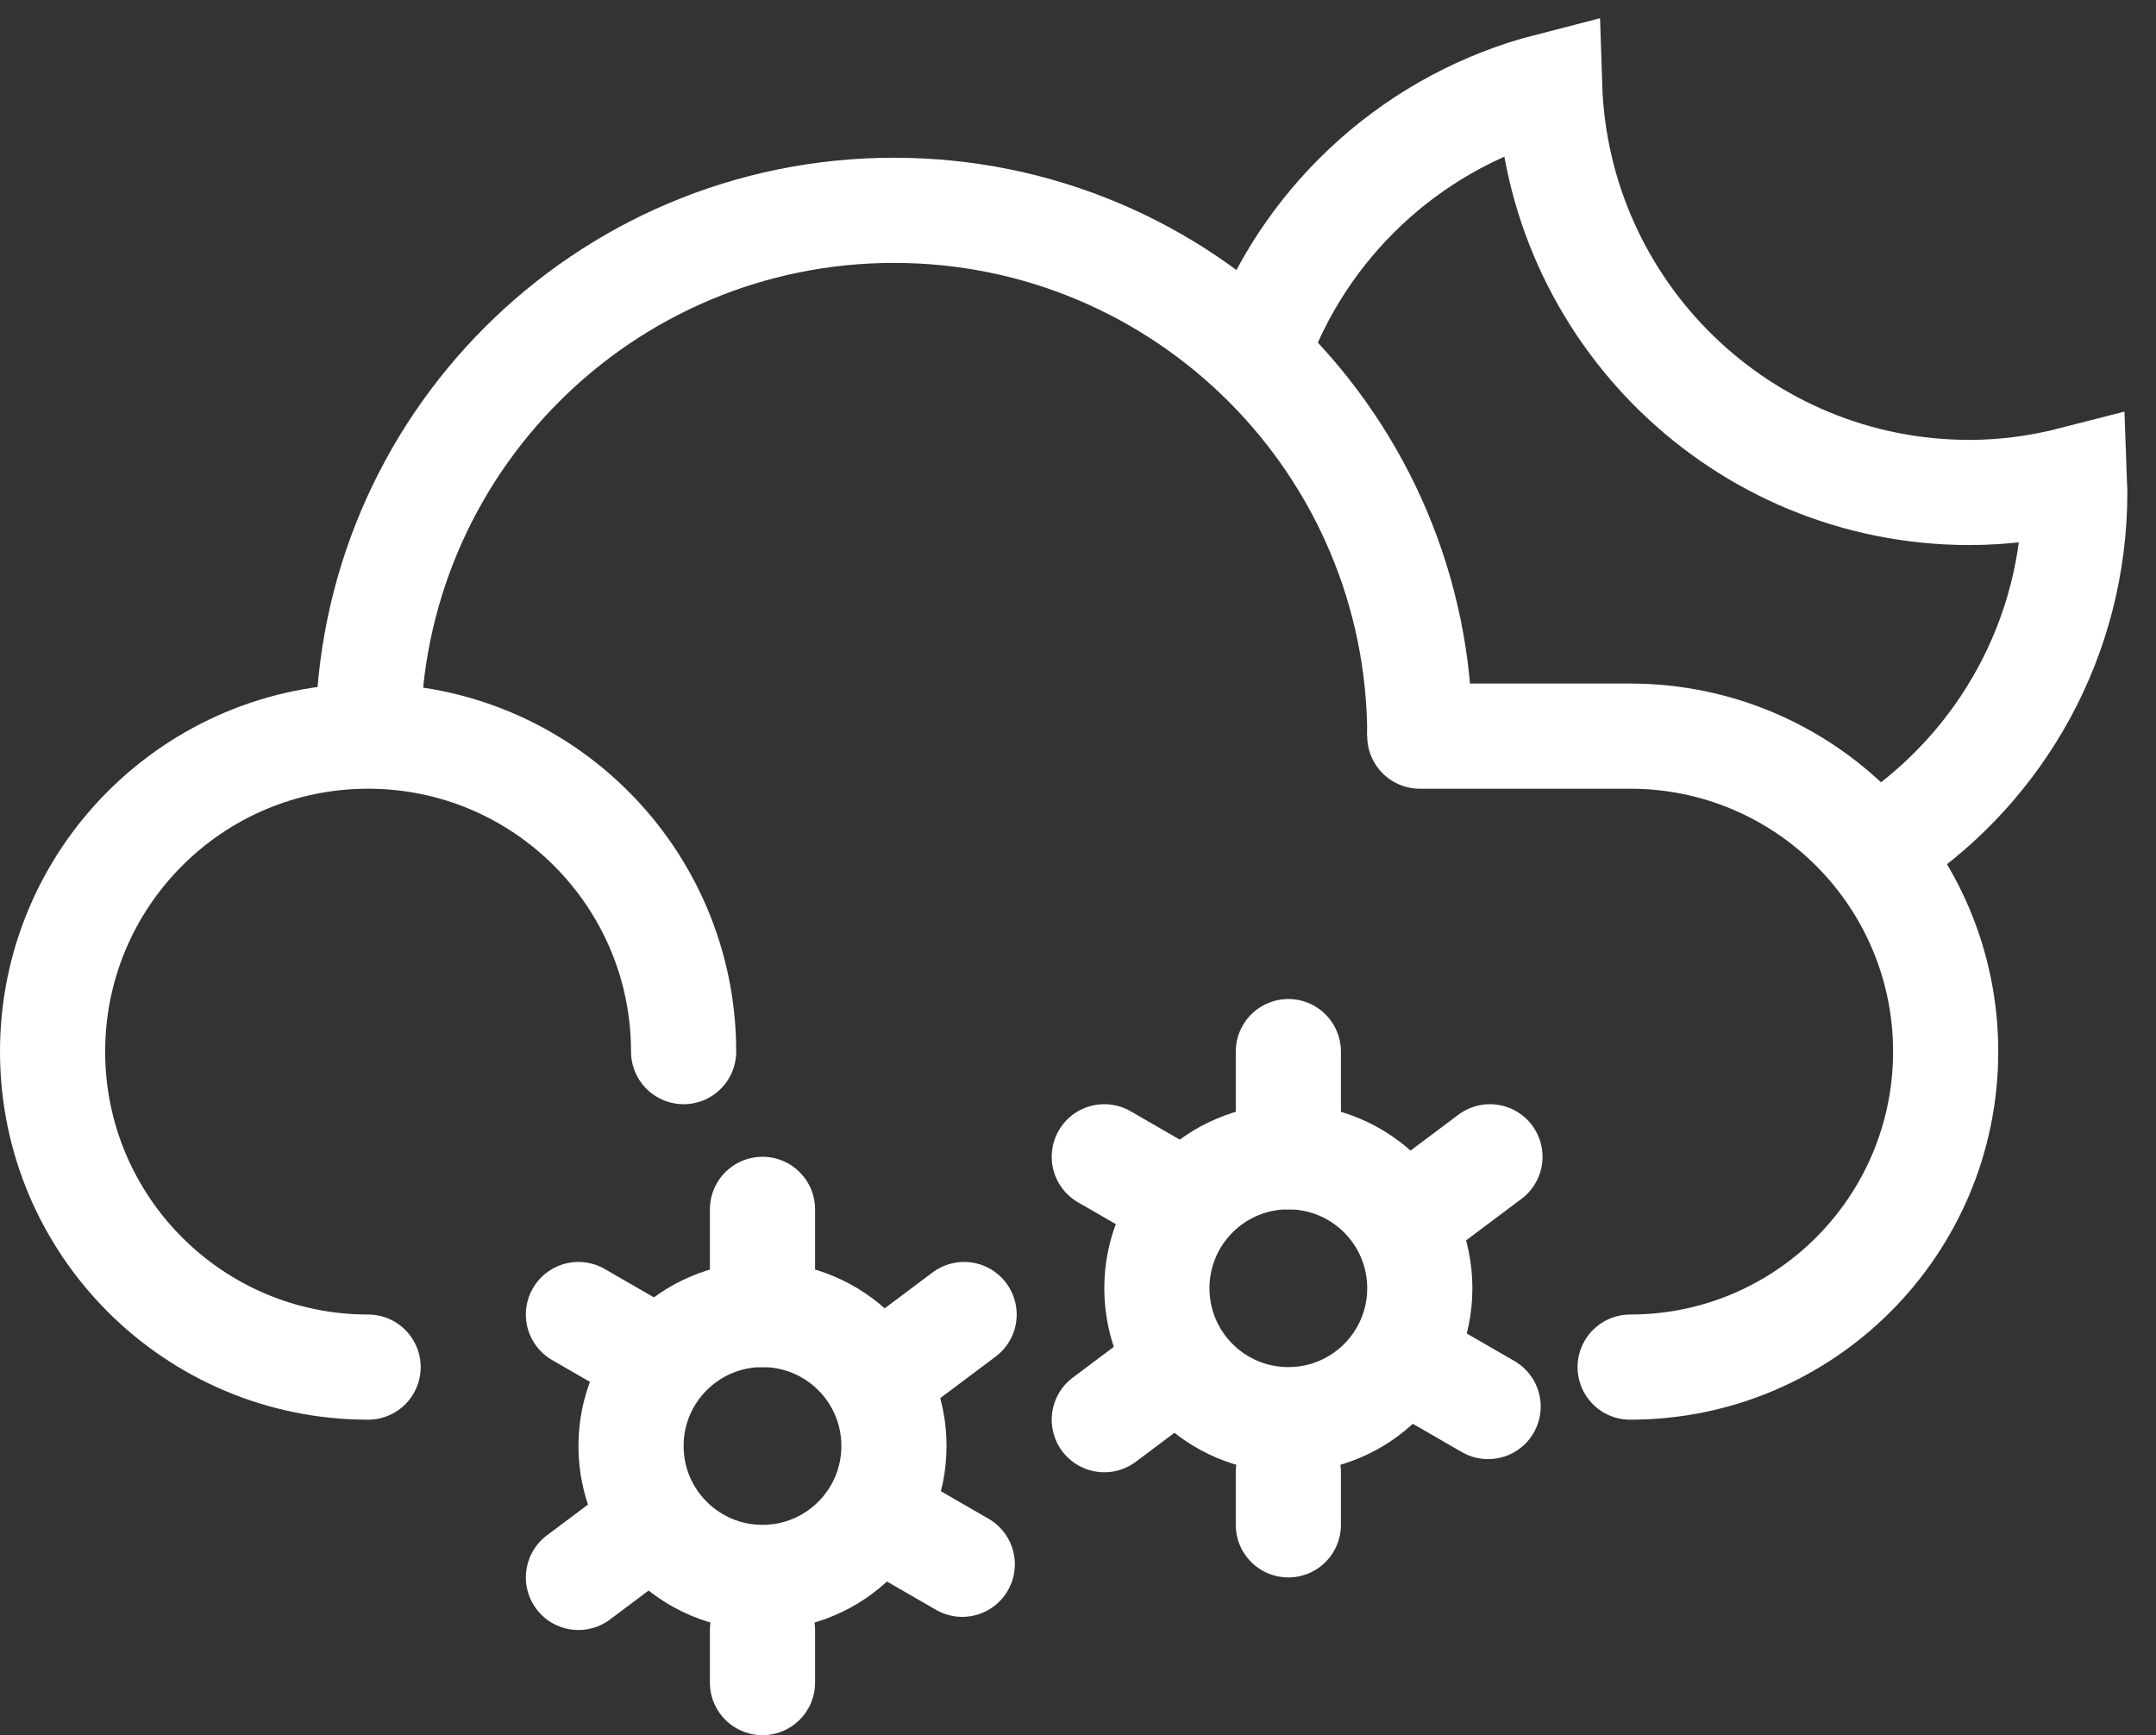 <?xml version="1.0" encoding="UTF-8"?>
<svg width="41px" height="33px" viewBox="0 0 41 33" version="1.1" xmlns="http://www.w3.org/2000/svg" xmlns:xlink="http://www.w3.org/1999/xlink">
    <rect x="0" y="0" width="41" height="33" fill="#333333" stroke="none"/>
    <!-- Generator: Sketch 43.1 (39012) - http://www.bohemiancoding.com/sketch -->
    <title>45-heavy-snow-moon</title>
    <desc>Created with Sketch.</desc>
    <defs></defs>
    <g id="Page-1" stroke="none" stroke-width="1" fill="none" fill-rule="evenodd">
        <g id="Artboard" transform="translate(-393, -517)" stroke="#FFFFFF" stroke-width="2">
            <g id="45-heavy-snow-moon" transform="translate(394, 518)">
                <path d="M6,13 C6,7.478 10.477,3 16,3 C21.523,3 26,7.478 26,13" id="Stroke-85"></path>
                <path d="M30,25 C33.313,25 36,22.313 36,19 C36,15.687 33.313,13 30,13 L26,13" id="Stroke-87" stroke-linecap="round"></path>
                <path d="M12,19 C12,15.687 9.313,13 6,13 C2.687,13 0,15.687 0,19 C0,22.313 2.687,25 6,25" id="Stroke-89" stroke-linecap="round"></path>
                <path d="M16,26.5 C16,27.881 14.881,29 13.5,29 C12.119,29 11,27.881 11,26.5 C11,25.119 12.119,24 13.5,24 C14.881,24 16,25.119 16,26.5 Z" id="Stroke-93" stroke-linecap="round"></path>
                <path d="M13.5,22 L13.5,24" id="Stroke-95" stroke-linecap="round"></path>
                <path d="M10,24 L11.299,24.75" id="Stroke-97" stroke-linecap="round"></path>
                <path d="M16,28 L17.299,28.75" id="Stroke-97" stroke-linecap="round"></path>
                <path d="M13.5,31 L13.5,30" id="Stroke-101" stroke-linecap="round"></path>
                <path d="M17.334,24 L16,25" id="Stroke-105" stroke-linecap="round"></path>
                <path d="M11.334,28 L10,29" id="Stroke-105" stroke-linecap="round"></path>
                <path d="M26,23.5 C26,24.881 24.881,26 23.5,26 C22.119,26 21,24.881 21,23.5 C21,22.119 22.119,21 23.5,21 C24.881,21 26,22.119 26,23.5 Z" id="Stroke-93" stroke-linecap="round"></path>
                <path d="M23.5,19 L23.5,21" id="Stroke-95" stroke-linecap="round"></path>
                <path d="M20,21 L21.299,21.75" id="Stroke-97" stroke-linecap="round"></path>
                <path d="M26,25 L27.299,25.75" id="Stroke-97" stroke-linecap="round"></path>
                <path d="M23.5,28 L23.5,27" id="Stroke-101" stroke-linecap="round"></path>
                <path d="M27.334,21 L26,22" id="Stroke-105" stroke-linecap="round"></path>
                <path d="M21.334,25 L20,26" id="Stroke-105" stroke-linecap="round"></path>
                <path d="M34.928,15 C37.056,13.563 38.455,11.128 38.455,8.366 C38.455,8.278 38.446,8.194 38.443,8.107 C37.806,8.271 37.143,8.366 36.455,8.366 C32.124,8.366 28.606,4.923 28.468,0.625 C25.963,1.267 23.929,3.087 23,5.461" id="Stroke-624"></path>
            </g>
        </g>
    </g>
</svg>